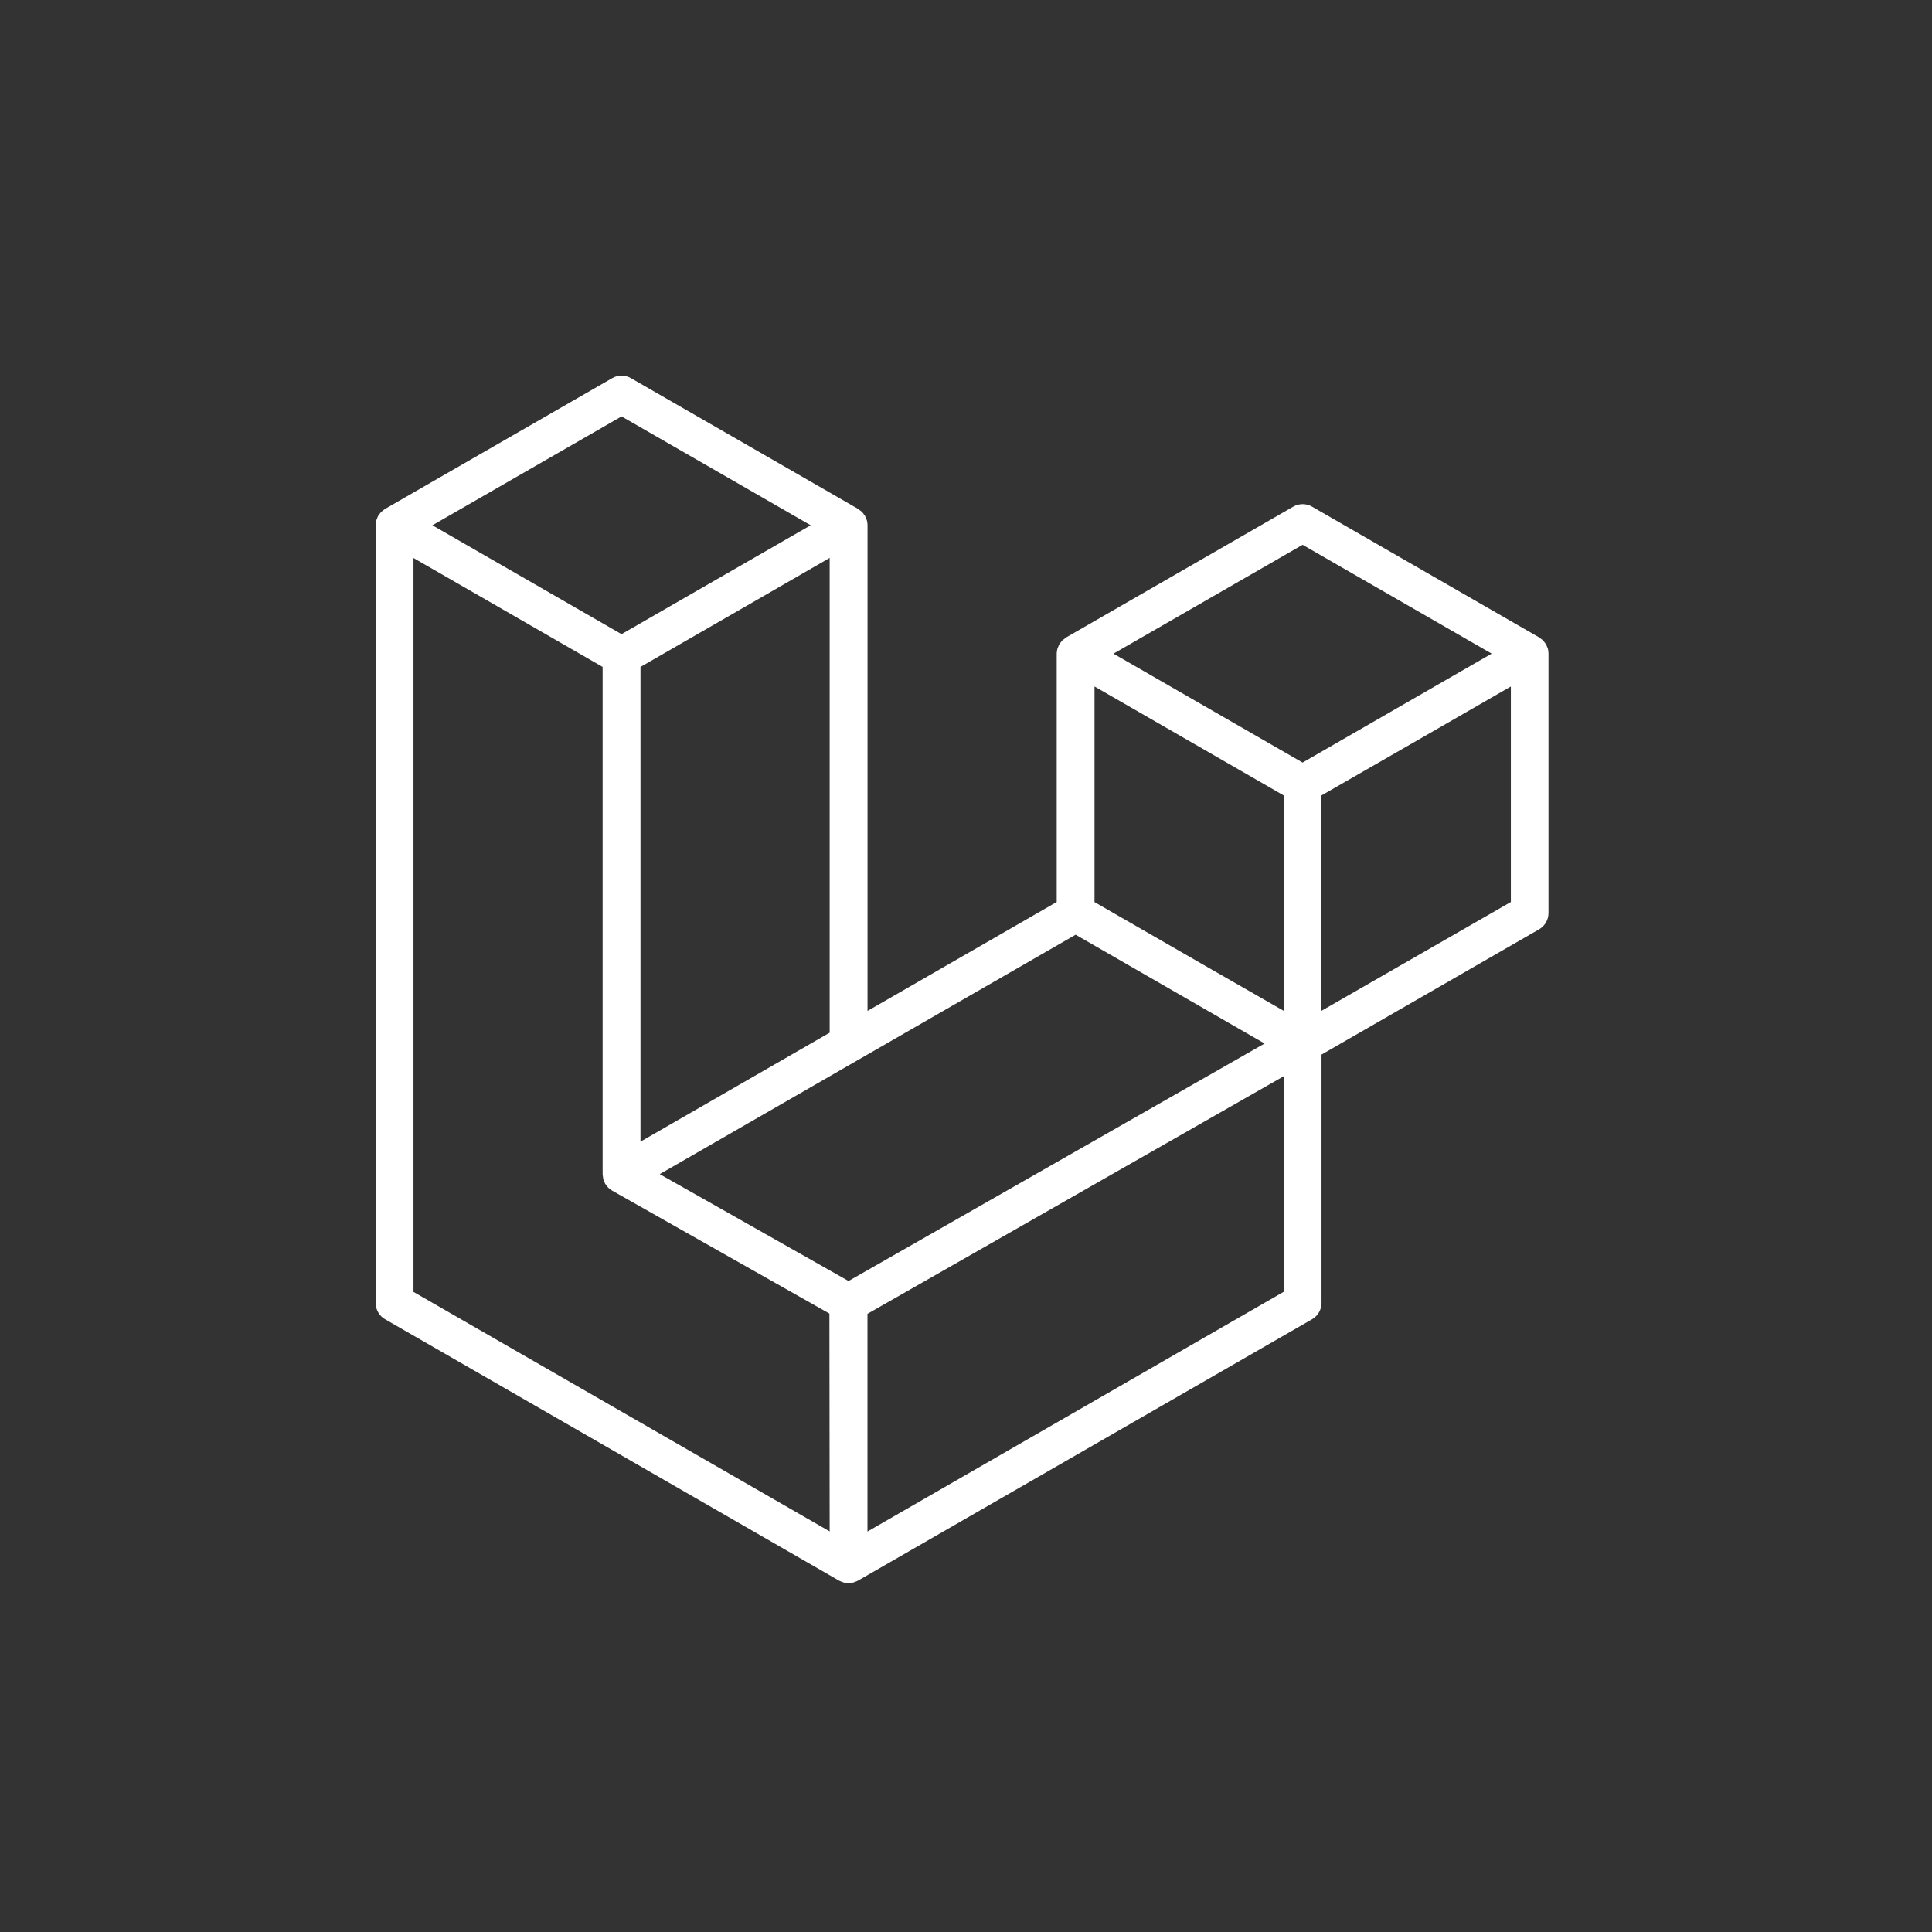 <svg width="60" height="60" viewBox="0 0 60 60" fill="none" xmlns="http://www.w3.org/2000/svg">
<rect x="0" y="0" width="60" height="60" fill="#333333" stroke="none"/>
<path d="M48.072 20.15C48.066 20.133 48.059 20.116 48.052 20.1C48.041 20.069 48.028 20.038 48.013 20.009C48.001 19.99 47.988 19.973 47.973 19.956C47.957 19.932 47.94 19.909 47.92 19.888C47.904 19.872 47.882 19.858 47.864 19.844C47.843 19.826 47.821 19.809 47.798 19.794L40.748 15.735C40.659 15.683 40.558 15.656 40.455 15.656C40.352 15.656 40.251 15.683 40.162 15.735L33.11 19.796C33.088 19.811 33.066 19.828 33.046 19.847C33.026 19.86 33.007 19.875 32.989 19.89C32.969 19.912 32.952 19.935 32.936 19.959C32.923 19.976 32.907 19.992 32.896 20.011C32.882 20.04 32.869 20.071 32.858 20.102C32.852 20.119 32.843 20.134 32.838 20.152C32.824 20.202 32.818 20.253 32.817 20.304V28.012L26.942 31.395V16.313C26.942 16.261 26.935 16.209 26.921 16.16C26.917 16.142 26.907 16.127 26.901 16.11C26.891 16.078 26.878 16.048 26.863 16.019C26.852 16 26.836 15.985 26.823 15.966C26.807 15.942 26.79 15.919 26.77 15.897C26.752 15.882 26.733 15.867 26.713 15.854C26.693 15.836 26.671 15.819 26.649 15.804L19.596 11.745C19.507 11.693 19.406 11.666 19.303 11.666C19.201 11.666 19.099 11.693 19.011 11.745L11.96 15.804C11.937 15.819 11.915 15.835 11.895 15.854C11.875 15.868 11.855 15.882 11.837 15.898C11.818 15.92 11.801 15.942 11.785 15.966C11.772 15.985 11.756 16 11.745 16.019C11.73 16.048 11.717 16.078 11.707 16.11C11.7 16.126 11.692 16.142 11.686 16.159C11.673 16.209 11.666 16.261 11.666 16.313V40.461C11.665 40.564 11.692 40.665 11.744 40.754C11.795 40.844 11.869 40.918 11.959 40.97L26.058 49.088C26.089 49.103 26.122 49.117 26.155 49.127C26.171 49.133 26.185 49.142 26.201 49.146C26.3 49.173 26.403 49.173 26.502 49.146C26.516 49.143 26.529 49.135 26.542 49.13C26.577 49.119 26.612 49.105 26.645 49.088L40.748 40.97C40.837 40.918 40.911 40.844 40.963 40.754C41.014 40.665 41.041 40.564 41.041 40.461V32.751L47.797 28.861C47.887 28.809 47.961 28.735 48.013 28.645C48.064 28.554 48.091 28.452 48.09 28.349V20.303C48.09 20.251 48.084 20.2 48.072 20.15ZM19.303 12.932L25.176 16.312L19.302 19.694L13.429 16.313L19.303 12.932ZM25.766 17.326V32.071L22.358 34.034L19.891 35.455V20.712L23.299 18.749L25.766 17.326ZM25.766 47.559L12.841 40.121V17.329L15.308 18.749L18.715 20.712V36.472C18.717 36.494 18.72 36.516 18.724 36.538C18.726 36.567 18.73 36.596 18.736 36.624C18.743 36.647 18.753 36.669 18.764 36.69C18.772 36.715 18.782 36.74 18.794 36.763C18.808 36.783 18.823 36.802 18.838 36.82C18.853 36.842 18.869 36.863 18.887 36.882C18.904 36.898 18.925 36.91 18.943 36.924C18.963 36.942 18.984 36.958 19.006 36.973L25.758 40.794L25.766 47.559ZM26.352 39.783L20.488 36.464L26.647 32.918L33.405 29.028L39.274 32.407L34.967 34.865L26.352 39.783ZM39.867 40.118L26.94 47.563V40.802L36.514 35.338L39.867 33.423V40.118ZM39.867 31.392L37.399 29.977L33.991 28.015V21.319L36.459 22.74L39.867 24.703V31.392ZM40.453 23.682L34.579 20.3L40.453 16.919L46.325 20.299L40.453 23.682ZM41.039 31.392V24.703L44.454 22.74L46.921 21.319V28.012L41.039 31.392Z" fill="white"/>
</svg>
